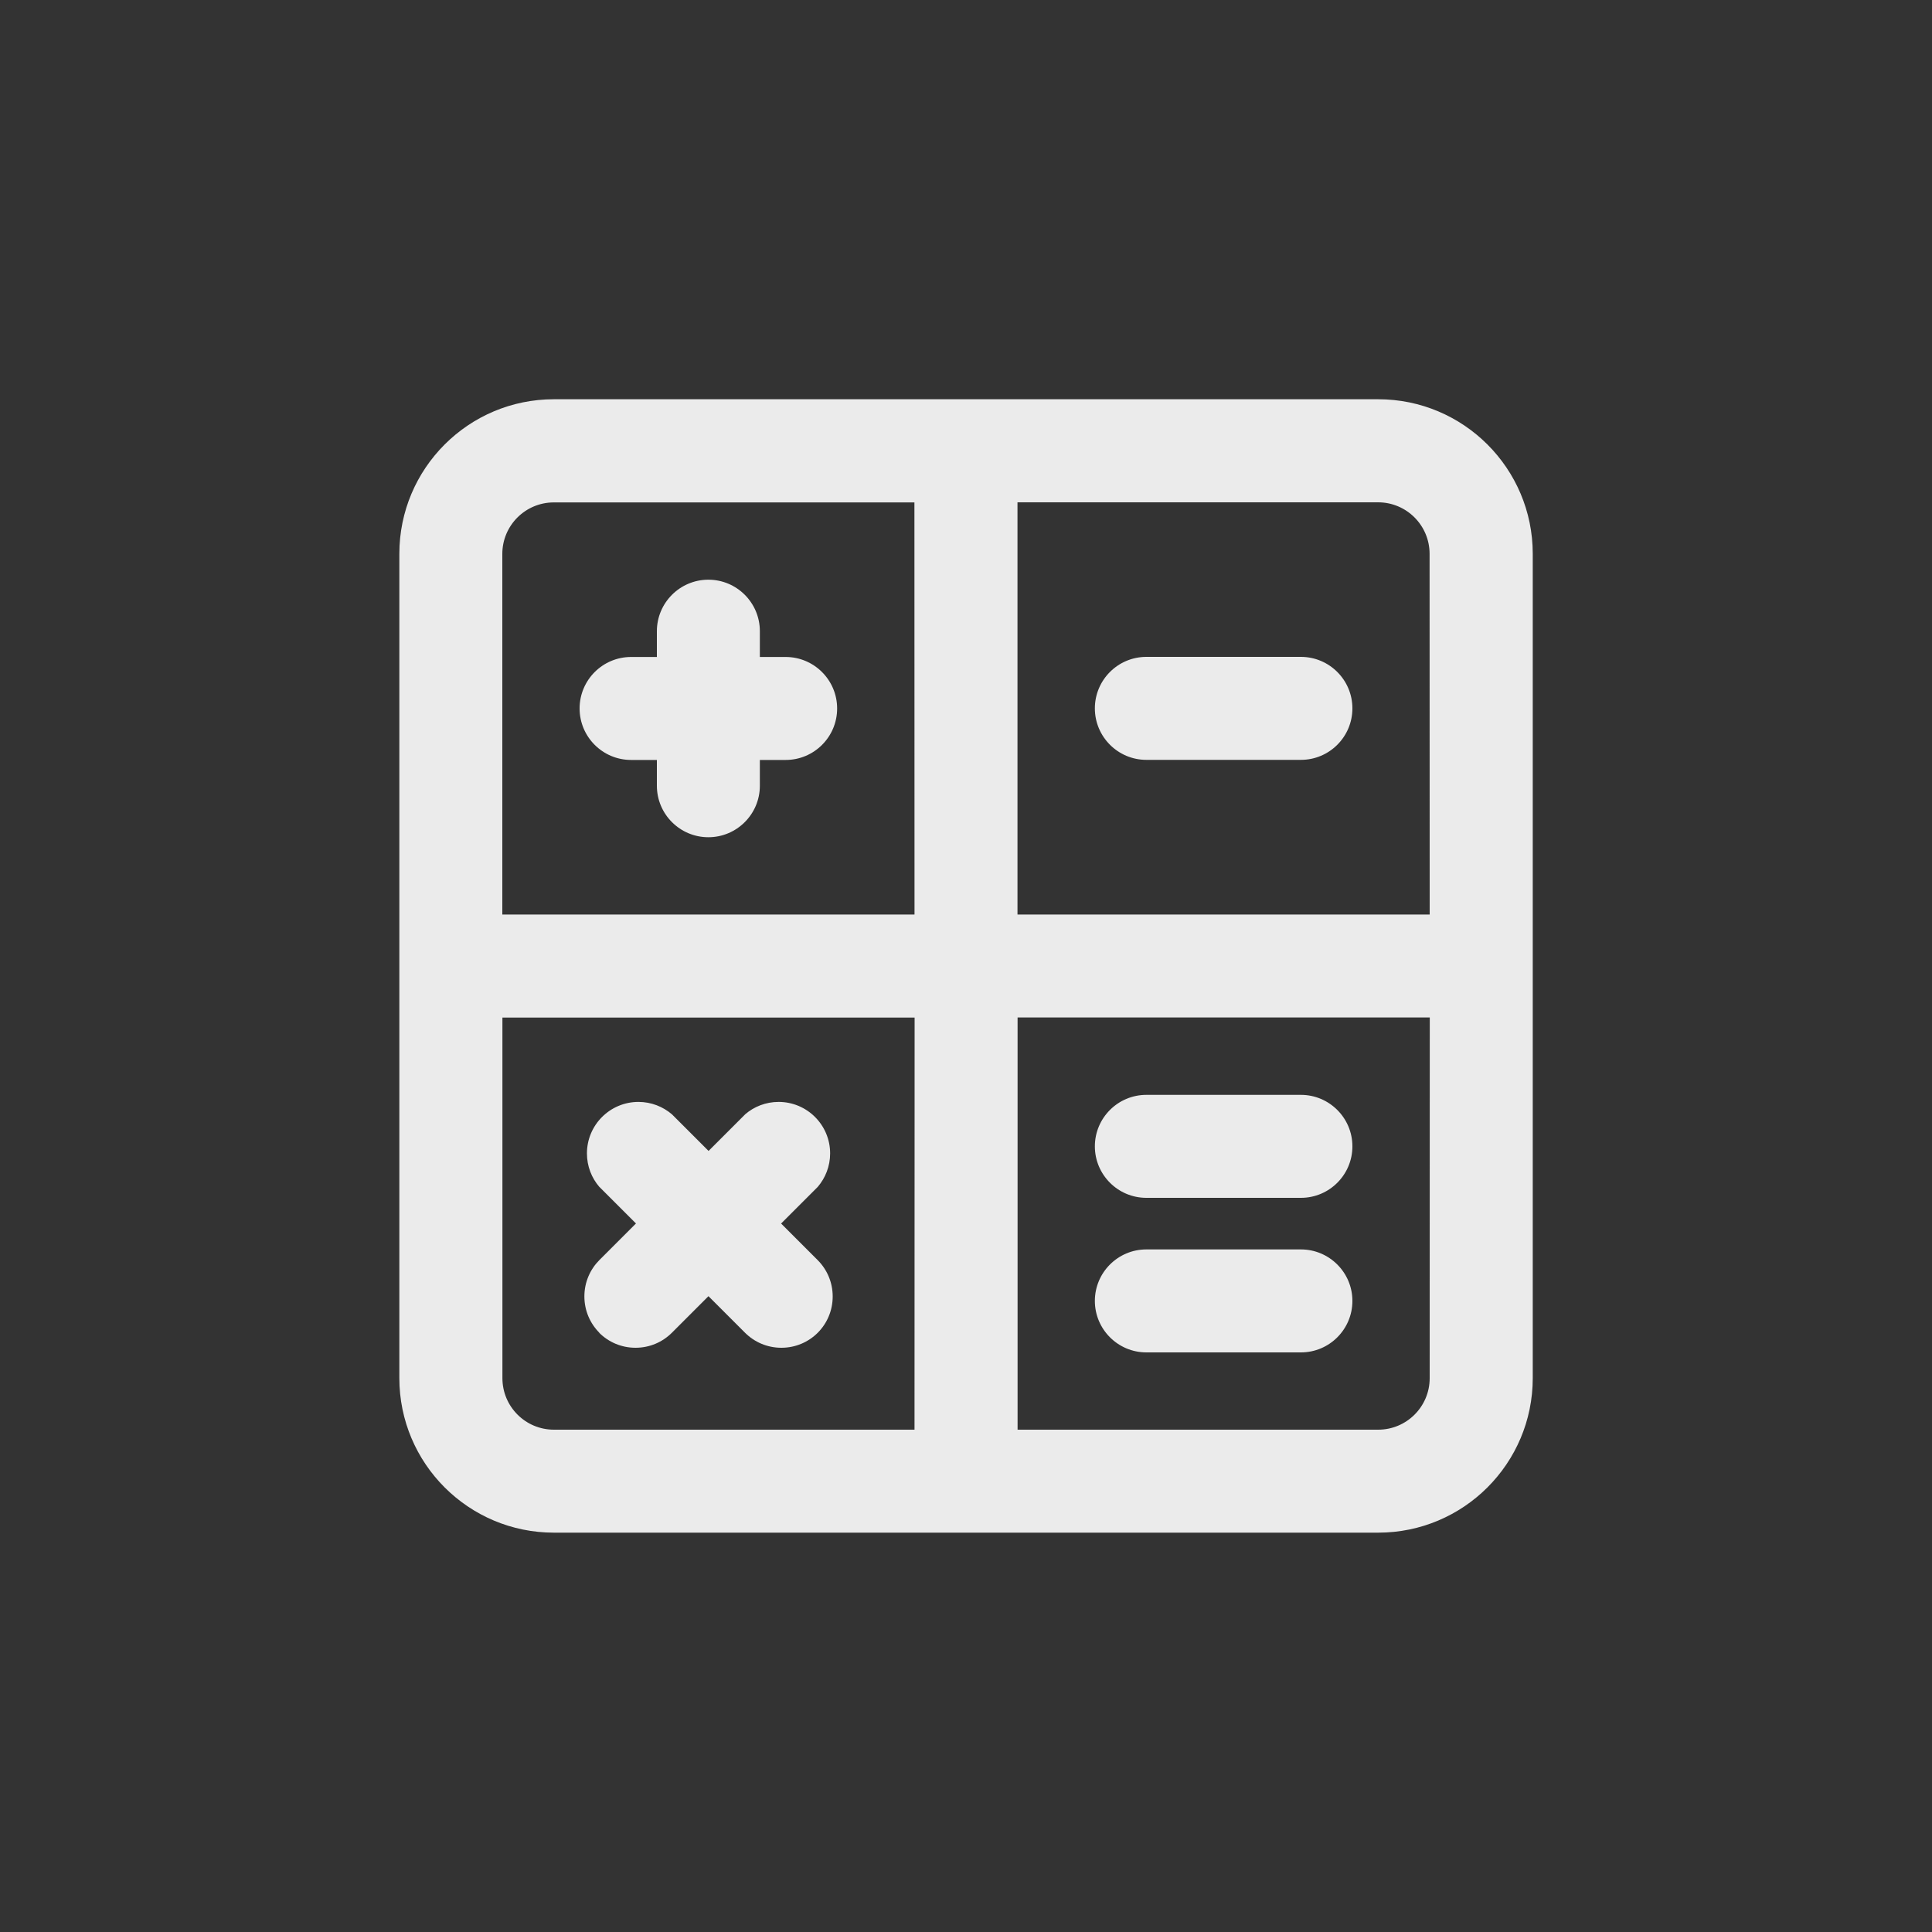<!-- Generated by IcoMoon.io -->
<svg version="1.1" xmlns="http://www.w3.org/2000/svg" width="40" height="40" viewBox="0 0 40 40">
<rect x="0" y="0" width="40" height="40" fill="#333333" stroke="none"/>
<title>ul-calculator-alt</title>
<path fill="#ebebeb" d="M13.066 15.734h0.534v0.534c0 0.589 0.478 1.066 1.066 1.066s1.066-0.478 1.066-1.066v0-0.534h0.534c0.589 0 1.066-0.478 1.066-1.066s-0.478-1.066-1.066-1.066v0h-0.534v-0.534c0-0.589-0.478-1.066-1.066-1.066s-1.066 0.478-1.066 1.066v0 0.534h-0.534c-0.589 0-1.066 0.478-1.066 1.066s0.478 1.066 1.066 1.066v0zM12.406 27.594c0.193 0.192 0.458 0.31 0.752 0.31s0.559-0.118 0.752-0.31l0.758-0.758 0.758 0.758c0.193 0.192 0.458 0.31 0.752 0.31s0.559-0.118 0.752-0.31v0c0.192-0.193 0.31-0.458 0.31-0.752s-0.118-0.559-0.31-0.752l-0.758-0.758 0.758-0.758c0.159-0.186 0.257-0.428 0.257-0.694 0-0.589-0.478-1.066-1.066-1.066-0.266 0-0.509 0.097-0.695 0.258l0.002-0.001-0.758 0.758-0.758-0.758c-0.186-0.159-0.428-0.257-0.694-0.257-0.589 0-1.066 0.478-1.066 1.066 0 0.266 0.097 0.509 0.258 0.695l-0.001-0.002 0.758 0.758-0.758 0.758c-0.192 0.193-0.31 0.458-0.31 0.752s0.118 0.559 0.31 0.752v0zM28.534 8.266h-17.066c-1.767 0-3.2 1.433-3.2 3.2v0 17.066c0 1.767 1.433 3.2 3.2 3.2v0h17.066c1.767 0 3.2-1.433 3.2-3.2v0-17.066c0-1.767-1.433-3.2-3.2-3.2v0zM18.934 29.6h-7.466c-0.589 0-1.066-0.478-1.066-1.066v0-7.466h8.534zM18.934 18.934h-8.534v-7.466c0-0.589 0.478-1.066 1.066-1.066v0h7.466zM29.6 28.534c0 0.589-0.478 1.066-1.066 1.066v0h-7.466v-8.534h8.534zM29.6 18.934h-8.534v-8.534h7.466c0.589 0 1.066 0.478 1.066 1.066v0zM23.734 24.8h3.2c0.589 0 1.066-0.478 1.066-1.066s-0.478-1.066-1.066-1.066v0h-3.2c-0.589 0-1.066 0.478-1.066 1.066s0.478 1.066 1.066 1.066v0zM26.934 13.6h-3.2c-0.589 0-1.066 0.478-1.066 1.066s0.478 1.066 1.066 1.066v0h3.2c0.589 0 1.066-0.478 1.066-1.066s-0.478-1.066-1.066-1.066v0zM23.734 28h3.2c0.589 0 1.066-0.478 1.066-1.066s-0.478-1.066-1.066-1.066v0h-3.2c-0.589 0-1.066 0.478-1.066 1.066s0.478 1.066 1.066 1.066v0z"></path>
</svg>
